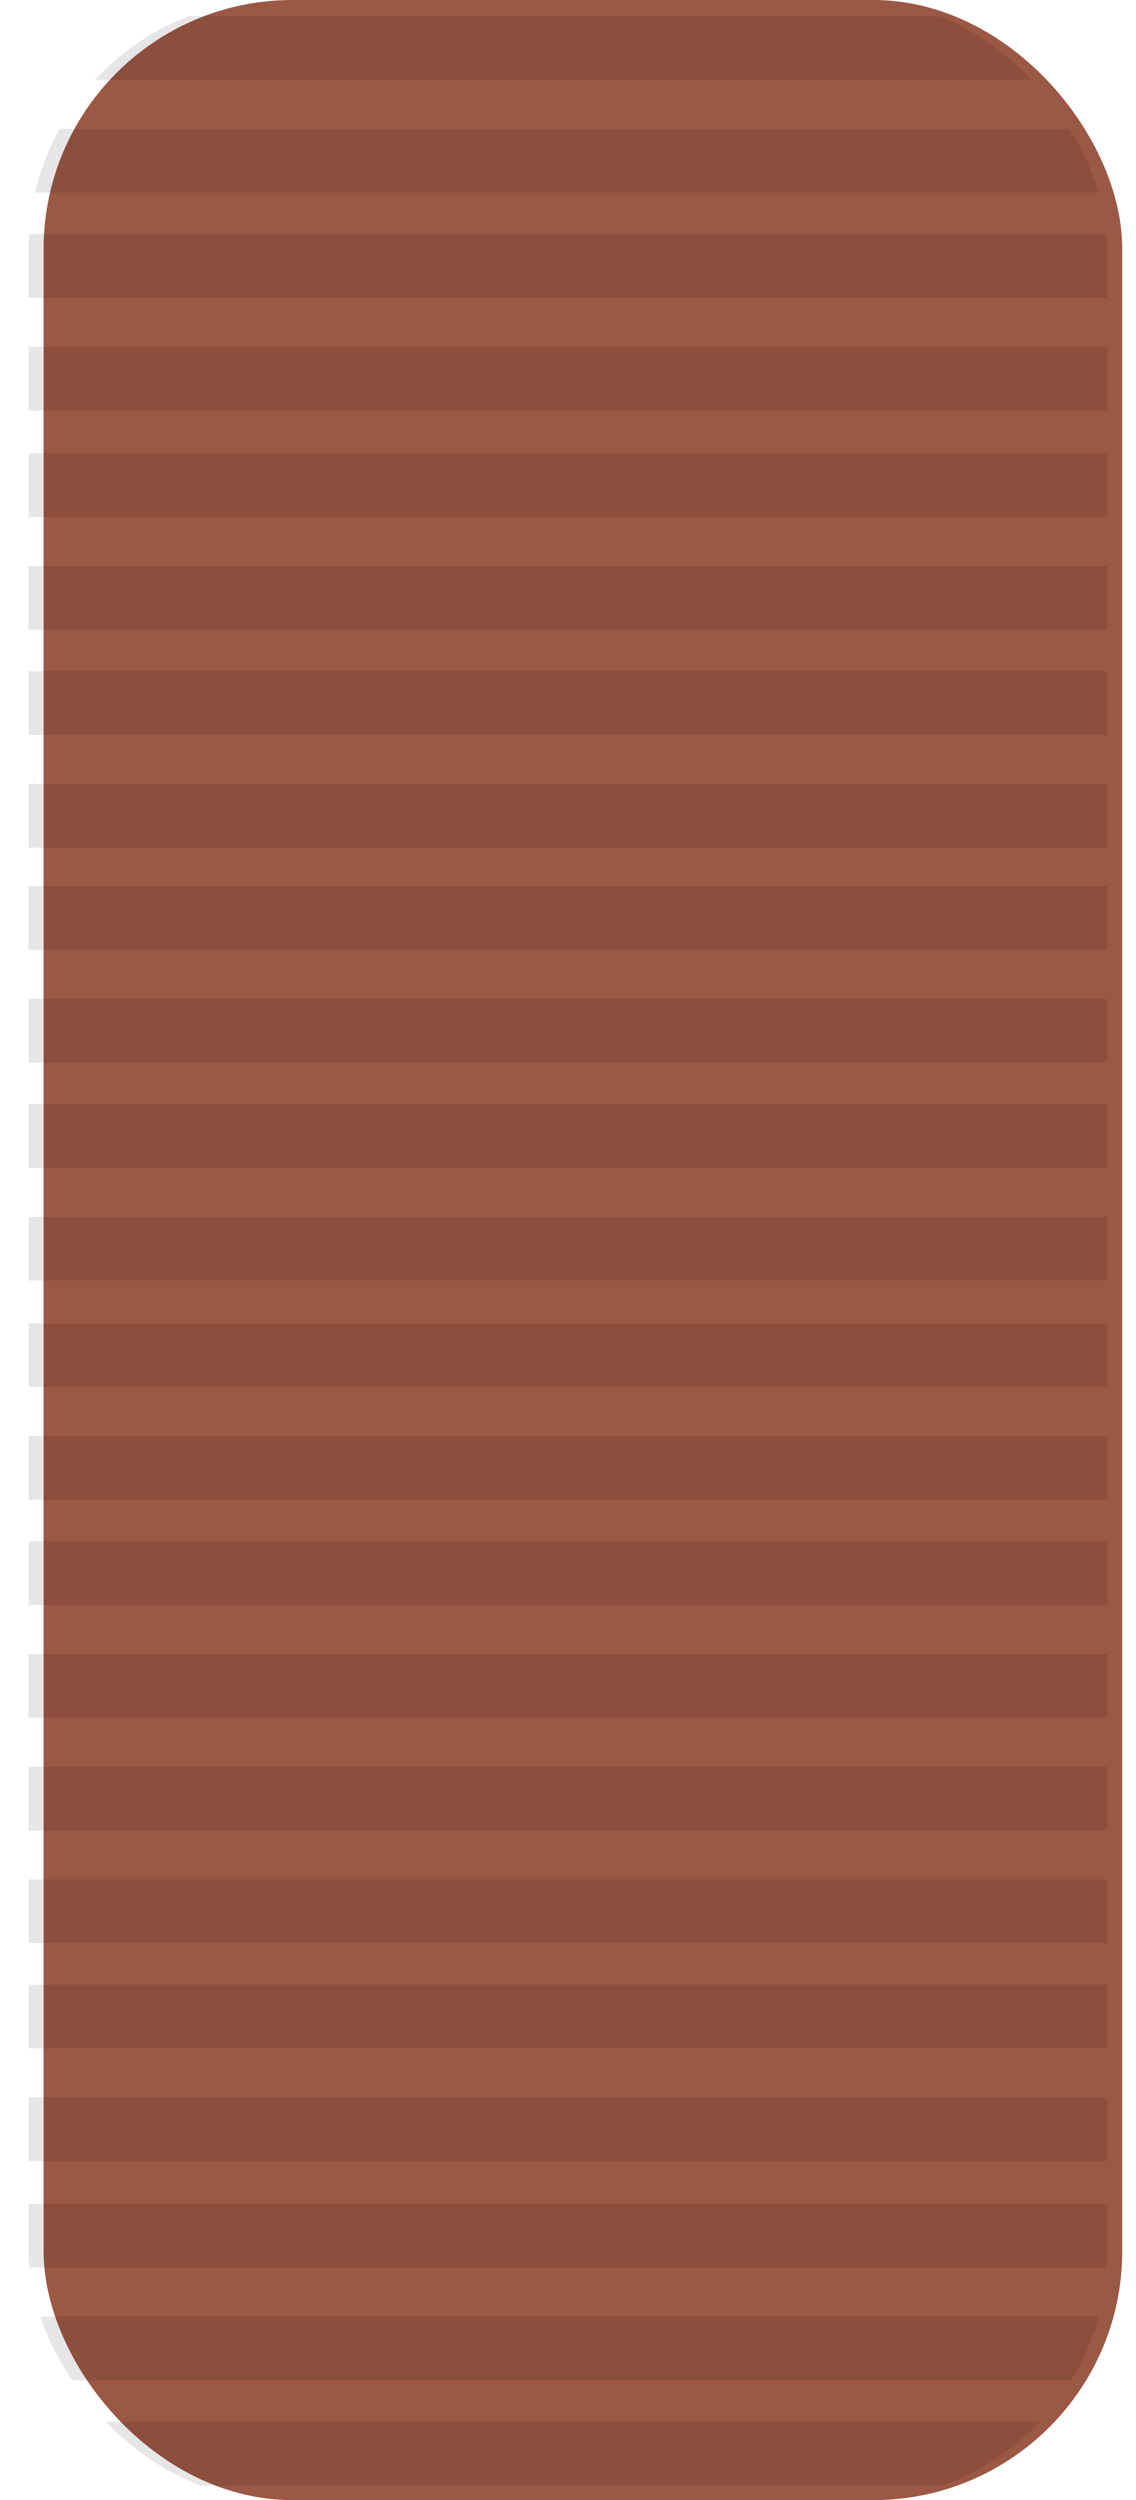 <svg xmlns="http://www.w3.org/2000/svg" xmlns:xlink="http://www.w3.org/1999/xlink" viewBox="0 0 331.15 728.56"><defs><style>.cls-1{fill:none;}.cls-2{fill:#9b5845;}.cls-3{opacity:0.1;}.cls-4{clip-path:url(#clip-path);}</style><clipPath id="clip-path"><rect class="cls-1" x="8.36" width="314.43" height="728.56" rx="72.55"/></clipPath></defs><title>Asset 65</title><g id="Layer_2" data-name="Layer 2"><g id="Layer_1-2" data-name="Layer 1"><rect class="cls-2" x="12.71" width="314.43" height="728.56" rx="72.55"/><g class="cls-3"><g class="cls-4"><rect y="4.71" width="331.15" height="18.56"/><rect y="37.55" width="331.15" height="18.56"/><rect y="68.22" width="331.15" height="18.56"/><rect y="101.06" width="331.15" height="18.56"/><rect y="132.11" width="331.15" height="18.56"/><rect y="164.95" width="331.15" height="18.56"/><rect y="195.62" width="331.15" height="18.56"/><rect y="228.46" width="331.15" height="18.56"/><rect y="258.24" width="331.15" height="18.56"/><rect y="291.09" width="331.15" height="18.56"/><rect y="321.75" width="331.15" height="18.56"/><rect y="354.6" width="331.15" height="18.56"/><rect y="385.64" width="331.15" height="18.56"/><rect y="418.49" width="331.15" height="18.56"/><rect y="449.16" width="331.15" height="18.56"/><rect y="482" width="331.15" height="18.56"/><rect y="514.85" width="331.15" height="18.56"/><rect y="547.69" width="331.15" height="18.56"/><rect y="578.36" width="331.15" height="18.56"/><rect y="611.2" width="331.15" height="18.56"/><rect y="642.25" width="331.15" height="18.56"/><rect y="675.09" width="331.15" height="18.56"/><rect y="705.76" width="331.15" height="18.56"/></g></g></g></g></svg>